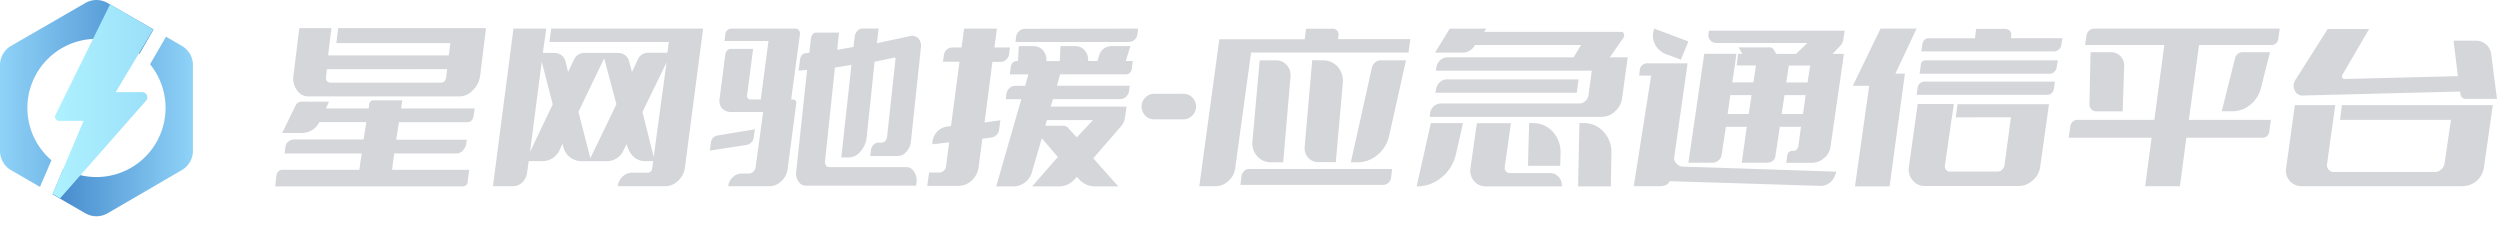<svg id="图层_1" data-name="图层 1" xmlns="http://www.w3.org/2000/svg" xmlns:xlink="http://www.w3.org/1999/xlink" viewBox="0 0 388.98 37.63"><defs><style>.cls-1{fill:#d4d6da;}.cls-2{fill:url(#未命名的渐变_119);}.cls-3{fill:url(#未命名的渐变_120);}.cls-4{fill:url(#未命名的渐变_106);}</style><linearGradient id="未命名的渐变_119" y1="14.53" x2="23.89" y2="14.53" gradientUnits="userSpaceOnUse"><stop offset="0" stop-color="#8fd3f8"/><stop offset="1" stop-color="#48c"/></linearGradient><linearGradient id="未命名的渐变_120" x1="8.18" y1="19.66" x2="30.02" y2="19.66" gradientUnits="userSpaceOnUse"><stop offset="0" stop-color="#48c"/><stop offset="1" stop-color="#8fd3f8"/></linearGradient><linearGradient id="未命名的渐变_106" x1="8.18" y1="15.77" x2="23.89" y2="15.77" gradientUnits="userSpaceOnUse"><stop offset="0" stop-color="#aef2ff"/><stop offset="1" stop-color="#9adff8"/></linearGradient></defs><path class="cls-1" d="M61,26.42H73l-.26,2a.59.59,0,0,1-.24.4A.77.77,0,0,1,72,29H42.82L43,27.33a1.05,1.05,0,0,1,.31-.63.78.78,0,0,1,.6-.28h12l.37-2.54h-12l.13-1A1.23,1.23,0,0,1,44.9,22a1.35,1.35,0,0,1,.83-.3H56.57L57,19H49.68a3,3,0,0,1-2.62,1.69H43.91L46,16.39a1,1,0,0,1,.84-.57h4.36l-.49,1.06h6.66l.07-.67a.7.7,0,0,1,.21-.42.52.52,0,0,1,.37-.18h4.57l-.18,1.27H73.86l-.18,1.2q-.18.93-1,.93H62.08l-.44,2.73h11l-.1.63A2,2,0,0,1,72,23.43a1.29,1.29,0,0,1-1,.45H61.33ZM48,15a2.12,2.12,0,0,1-1.82-1,3.08,3.08,0,0,1-.52-2.26l.91-7.36h5l-.52,4.24H69.83l.24-1.92H52.33l.29-2.32h23l-.91,7.36A3.78,3.78,0,0,1,73.6,14a2.85,2.85,0,0,1-2.08,1Zm2.86-4.23L50.72,12a.9.9,0,0,0,.16.63.76.76,0,0,0,.54.23H68.61a.73.73,0,0,0,.55-.23,1,1,0,0,0,.26-.6l.15-1.27Z"/><path class="cls-1" d="M85.77,4.45H109.4l-2.83,21.61a3.34,3.34,0,0,1-1.07,2.08,2.91,2.91,0,0,1-2,.83H96.12a2.49,2.49,0,0,1,.76-1.51,2.12,2.12,0,0,1,1.5-.59h2.42a.64.64,0,0,0,.44-.19.7.7,0,0,0,.23-.46l.16-1.15h-1.25c-1.3,0-2.23-.76-2.78-2.29l-.1-.36-.5,1a2.84,2.84,0,0,1-2.57,1.66h-4a2.92,2.92,0,0,1-2.79-2.26l-.13-.44-.46,1a2.91,2.91,0,0,1-2.6,1.69H82.26L82,26.92a2.41,2.41,0,0,1-.76,1.48,2.07,2.07,0,0,1-1.45.57H76.7L79.89,4.45H85L84.7,6.56l-.1.68-.13,1h1.87A1.74,1.74,0,0,1,88,9.6l.39,1.59.93-1.95a1.72,1.72,0,0,1,1.54-1h5.38A1.73,1.73,0,0,1,97.91,9.6l.42,1.61.93-2a1.73,1.73,0,0,1,1.51-1h3.07l.23-1.69H85.48Zm-3.3,19.17L86,16.23,84.29,9.6Zm9.38,1,4.06-8.4L94,9.08,90,17.4Zm9.86-.18,2-14.72-3.75,7.7Z"/><path class="cls-1" d="M117.46,20.11l-.18,1.24a1.37,1.37,0,0,1-1.12,1.2l-5.72.88.19-1.35a1.18,1.18,0,0,1,1-1Zm-1.22-5.28a.66.66,0,0,0,.13.47.54.54,0,0,0,.39.18h1.61l1.2-9.1h-6.84l.13-1.09a1,1,0,0,1,.31-.6.9.9,0,0,1,.63-.24h10a.62.62,0,0,1,.5.25.81.81,0,0,1,.17.59l-1.37,10.19h.28a.48.48,0,0,1,.39.17.45.45,0,0,1,.13.4L122.53,26.4a3,3,0,0,1-1,1.82,2.59,2.59,0,0,1-1.8.75H113.3a2.36,2.36,0,0,1,.73-1.41,2,2,0,0,1,1.41-.56h1.11a.89.89,0,0,0,.65-.29,1.13,1.13,0,0,0,.37-.68l1.17-8.6h-4.86a2,2,0,0,1-1.54-.57,1.9,1.9,0,0,1-.36-1.64l.88-6.81a1.05,1.05,0,0,1,.3-.58.89.89,0,0,1,.61-.23h3.41Zm9-6.53a.75.75,0,0,0-.49.29,1.23,1.23,0,0,0-.26.65L124.25,11l1.33-.13-1.69,15.76a2.09,2.09,0,0,0,.33,1.58,1.38,1.38,0,0,0,1.2.68h17.11l.08-.57a2.38,2.38,0,0,0-.42-1.64,1.32,1.32,0,0,0-1.12-.68H129a.56.56,0,0,1-.5-.28,1,1,0,0,1-.13-.68l1.54-14.53,2.57-.42-1.58,14.41H132a2.4,2.4,0,0,0,1.85-.89,3.9,3.9,0,0,0,1-2.31L136.08,9.6,139,9a.37.37,0,0,1,.26,0c.06,0,.09.11.07.23l-1.3,12a1.4,1.4,0,0,1-.23.65.83.83,0,0,1-.62.31h-.52a1,1,0,0,0-.76.36,1.57,1.57,0,0,0-.41.91l-.08.81h4.29a1.72,1.72,0,0,0,1.35-.68,2.78,2.78,0,0,0,.68-1.56l1.56-14.66A1.77,1.77,0,0,0,142.92,6a1.39,1.39,0,0,0-1.22-.41l-5.26,1.14.26-2.29h-2.47a1.07,1.07,0,0,0-.85.39,1.67,1.67,0,0,0-.42,1l-.16,1.48-2.54.44.28-2.68H127a.74.74,0,0,0-.55.26,1.4,1.4,0,0,0-.28.71l-.24,2.15Z"/><path class="cls-1" d="M155.11,4.45l-.39,2.94h2.42l-.13,1a1.4,1.4,0,0,1-.46.89,1.21,1.21,0,0,1-.87.35h-1.27l-1.22,9.42,2.47-.34-.21,1.45a1.31,1.31,0,0,1-.38.82,1.42,1.42,0,0,1-.76.41l-1.46.18-.6,4.52a3.34,3.34,0,0,1-1.06,2,3,3,0,0,1-2,.83h-4.92l.29-2.08h1.61a1,1,0,0,0,.68-.28,1.21,1.21,0,0,0,.34-.65l.49-3.77-2.6.31,0-.39a2.74,2.74,0,0,1,.76-1.6,2.56,2.56,0,0,1,1.53-.77l.6-.08,1.32-10h-2.57l.13-1a1.42,1.42,0,0,1,.45-.88,1.28,1.28,0,0,1,.88-.34h1.43L150,4.45Zm2.89,8.9a1.33,1.33,0,0,0-.94.36,1.55,1.55,0,0,0-.47.91l-.1.81h2.42L155,29h2.73a3,3,0,0,0,2.83-2.23l1.54-5.26,2.49,2.92-4,4.57h4.18a3.24,3.24,0,0,0,2.39-1.06l.39-.42.39.42A3.34,3.34,0,0,0,170.32,29H174l-3.9-4.37,4.34-5a2.53,2.53,0,0,0,.6-1.35l.24-1.69H163.48l.34-1.17h10.45a1.32,1.32,0,0,0,.93-.37,1.5,1.5,0,0,0,.48-.93l.1-.78H164.45l.49-1.77h10.22a.88.88,0,0,0,.62-.24.92.92,0,0,0,.31-.59l.16-1.25h-1.09l.73-2.32h-3a2,2,0,0,0-1.87,1.46l-.26.86h-1.46V9.39a2.17,2.17,0,0,0-.54-1.57,1.86,1.86,0,0,0-1.43-.64H165l-.11,2.32h-2.08V9.39a2.17,2.17,0,0,0-.54-1.57,1.86,1.86,0,0,0-1.43-.64h-2.32l-.13,2.32h-.18a.91.91,0,0,0-.62.23,1,1,0,0,0-.31.63l-.16,1.22H160l-.49,1.77Zm1.45-8.87a1.44,1.44,0,0,0-.89.36,1.43,1.43,0,0,0-.46.89l-.1.8h17.63a1.31,1.31,0,0,0,.89-.33,1.45,1.45,0,0,0,.46-.91l.1-.84Zm6.69,15.37a1,1,0,0,0-.68-.29h-2.81l.24-.88h7.17l-2.52,2.7Z"/><path class="cls-1" d="M184.13,14.59a1.86,1.86,0,0,1,1.48.68,2,2,0,0,1,.47,1.59,2,2,0,0,1-2,1.71h-4.47a1.88,1.88,0,0,1-1.49-.66,2.1,2.1,0,0,1-.49-1.6,2,2,0,0,1,.68-1.23,1.85,1.85,0,0,1,1.3-.49Z"/><path class="cls-1" d="M208.18,6.09h11.26l-.29,2.08H194.66l-2.47,18a3.15,3.15,0,0,1-1.07,2,3,3,0,0,1-2.05.8H186.6l.36-2.62.26-1.93v0l2.5-18.31H203l.21-1.64h4.18a.85.85,0,0,1,.68.32,1,1,0,0,1,.2.78ZM193,28.76l.19-1.43a1.28,1.28,0,0,1,.41-.74,1.13,1.13,0,0,1,.76-.3h22.25l-.18,1.41a1.33,1.33,0,0,1-.41.75,1.13,1.13,0,0,1-.79.31ZM198.5,9.39a2.15,2.15,0,0,1,1.72.75,2.37,2.37,0,0,1,.57,1.83l-1.14,13.28h-1.82a2.82,2.82,0,0,1-2.22-.94,3.07,3.07,0,0,1-.74-2.38L196,9.39Zm7.29,0a3,3,0,0,1,2.35,1,3.32,3.32,0,0,1,.79,2.55l-1.09,12.29h-2.68a2.06,2.06,0,0,1-1.61-.69,2.23,2.23,0,0,1-.55-1.75l1.17-13.42Zm7.67,1.12a1.56,1.56,0,0,1,.5-.79,1.26,1.26,0,0,1,.85-.33h3.95l-2.63,11.78a5.27,5.27,0,0,1-1.8,2.93,4.72,4.72,0,0,1-3.08,1.15h-1.07Z"/><path class="cls-1" d="M226.53,24a6.49,6.49,0,0,1-2.23,3.61A6,6,0,0,1,220.42,29l2.21-9.85h5Zm24.75-6.66a3,3,0,0,1-2.1.84H222.45l.05-.55a1.8,1.8,0,0,1,.6-1.11,1.71,1.71,0,0,1,1.14-.42h21.48a1.41,1.41,0,0,0,.94-.37,1.44,1.44,0,0,0,.49-.91l.52-3.82H223.41l.08-.52a1.85,1.85,0,0,1,.6-1.12,1.68,1.68,0,0,1,1.14-.44h19.61L246,7H229.5l-.11.18a2.11,2.11,0,0,1-1.77,1h-4.34l2.29-3.72h5.69l-.36.5h21.29a.47.47,0,0,1,.49.31.72.72,0,0,1-.12.65l-2.08,3h2.78l-.88,6.37A3.21,3.21,0,0,1,251.28,17.32Zm-27.84-3.43a1.88,1.88,0,0,1,.58-1.12,1.64,1.64,0,0,1,1.13-.44h20.47l-.29,2.08h-22ZM231.21,29a2.34,2.34,0,0,1-1.87-.83,2.52,2.52,0,0,1-.55-2l1-7h5.3L234.12,26a.84.84,0,0,0,.19.67.82.82,0,0,0,.62.26h6.27a1.67,1.67,0,0,1,1.32.61A1.87,1.87,0,0,1,243,29Zm6.53-3.2.18-6.65h.57a4.07,4.07,0,0,1,3.07,1.31,4.55,4.55,0,0,1,1.25,3.24l-.05,2.1Zm8-6.65h.65a4.07,4.07,0,0,1,3.07,1.31,4.57,4.57,0,0,1,1.27,3.21L250.63,29h-5.09Z"/><path class="cls-1" d="M262,25.93l23.69.78a2.8,2.8,0,0,1-.91,1.66,2.35,2.35,0,0,1-1.54.55l-23.42-.73-.11.16a1.25,1.25,0,0,1-.78.54,4,4,0,0,1-1.06.08h-3.67l2.71-17.21h-1.88l.13-1a1.18,1.18,0,0,1,.39-.65,1.17,1.17,0,0,1,.76-.26h6.26l-2.08,14.64a1,1,0,0,0,.08.57,1.23,1.23,0,0,0,.37.47,1.62,1.62,0,0,0,.52.34A1.68,1.68,0,0,0,262,25.93ZM257.45,6.79a3.06,3.06,0,0,1-.06-2.34l5.31,2-1.17,2.83-2.29-.85A3.22,3.22,0,0,1,257.45,6.79Zm27.69,1.59h1.76l-2.1,14.51a2.6,2.6,0,0,1-1,1.71,2.74,2.74,0,0,1-1.87.73h-4l.16-1.17a.88.88,0,0,1,.29-.52.84.84,0,0,1,.54-.18.79.79,0,0,0,.89-.73l.41-3h-3.3l-.68,4.53a1,1,0,0,1-.44.78,1.53,1.53,0,0,1-.88.28H271l.78-5.59h-3.25l-.65,4.37a1.43,1.43,0,0,1-.52.88,1.39,1.39,0,0,1-1,.34H262.7l2.47-16.95h5l-.29,2.13-.36,2.32h3.3l.39-2.63h-3l.21-1.82h.67l-.57-1h4.84a.74.74,0,0,1,.65.39l.36.62h3.07l1.77-1.69h-14.1a1.29,1.29,0,0,1-1-.42,1.15,1.15,0,0,1-.29-1l.08-.5h21.11l-.21,1.41a1.83,1.83,0,0,1-.52,1ZM272.53,14.8h-3.31l-.41,2.94h3.27Zm8.42,0h-3.3l-.44,2.94h3.32Zm.7-4.6h-3.33l-.39,2.63h3.31Z"/><path class="cls-1" d="M292.6,4.45h5.61l-3.3,7h1.48L294,29h-5.38l2.21-15.65h-2.55Zm11.7,13.81.28-2.05h14.23L317.43,26a3.31,3.31,0,0,1-1.17,2.08,3.2,3.2,0,0,1-2.16.86H299.54a2.36,2.36,0,0,1-1.92-.86A2.56,2.56,0,0,1,297,26l1.38-9.82H304l-.29,2.05-.08.42v0l-1,7a.79.79,0,0,0,.13.73.67.67,0,0,0,.6.31h7.49a.87.87,0,0,0,.67-.31,1.17,1.17,0,0,0,.37-.73l1-7.41Zm-5.93-4.63a.94.94,0,0,1,.38-.67,1.1,1.1,0,0,1,.74-.26h20.23l-.16,1.19a1.07,1.07,0,0,1-.36.61.92.92,0,0,1-.63.25H298.21Zm.52-3.69a.55.55,0,0,1,.23-.4.8.8,0,0,1,.47-.15h20.59L320,10.54a1.25,1.25,0,0,1-.38.65.93.93,0,0,1-.66.28H298.66Zm14-4h8l-.16,1a1.09,1.09,0,0,1-.39.76,1.16,1.16,0,0,1-.78.3H298.94l.18-1.19a1,1,0,0,1,.32-.61.84.84,0,0,1,.62-.25h7.23l.18-1.46h4.47a1.12,1.12,0,0,1,.72.25.75.75,0,0,1,.27.66Z"/><path class="cls-1" d="M336.75,7H324.42l.21-1.45a1.25,1.25,0,0,1,.42-.78,1.13,1.13,0,0,1,.8-.32h28.86l-.23,1.64a1.06,1.06,0,0,1-.34.65,1,1,0,0,1-.7.26H342.15l-1.58,11.65h12.76l-.26,1.87a1,1,0,0,1-.33.65,1.06,1.06,0,0,1-.71.26H340.18l-1,7.54h-5.41l1-7.54h-12.9l.26-1.84a1.2,1.2,0,0,1,.39-.68,1,1,0,0,1,.68-.26h12Zm-8.32,1.12a2,2,0,0,1,1.48.6,2.1,2.1,0,0,1,.6,1.48l-.24,7.12h-4.08a1.06,1.06,0,0,1-.78-.31,1.16,1.16,0,0,1-.31-.83l.18-8.06Zm19.76.26a1.16,1.16,0,0,1,.72-.26h4.29l-1.43,5.62a4.81,4.81,0,0,1-1.66,2.57,4.24,4.24,0,0,1-2.76,1h-1.66L347.77,9A1.23,1.23,0,0,1,348.19,8.38Z"/><path class="cls-1" d="M387.86,16.36l-1.38,9.7a3.4,3.4,0,0,1-3.3,2.91h-25a2.42,2.42,0,0,1-2.47-2.88l1.35-9.73h6.29l-1.27,9.08a1.08,1.08,0,0,0,.21.93,1,1,0,0,0,.86.39h15.65a1.43,1.43,0,0,0,1-.36,1.51,1.51,0,0,0,.55-.94l1-6.81H364.1l.28-2.29Zm-30.81-2.29a1.54,1.54,0,0,1-.18-.75,2,2,0,0,1,.23-.81l5.07-8,6.45,0-4.16,7.13a.54.54,0,0,0,0,.47.41.41,0,0,0,.39.18l17.58-.44-.68-5.52h3.46a2.34,2.34,0,0,1,1.66.63,2.41,2.41,0,0,1,.76,1.61l.88,6.81h-4.83a.83.83,0,0,1-.86-.75l-.05-.39-24.42.62a1.24,1.24,0,0,1-.8-.18A1.26,1.26,0,0,1,357.05,14.07Z"/><path class="cls-2" d="M4.26,16.8A10.75,10.75,0,0,1,21.7,8.38l2.19-3.79L16.73.46a3.46,3.46,0,0,0-3.44,0L1.72,7.14a3.44,3.44,0,0,0-1.72,3V23.48a3.46,3.46,0,0,0,1.72,3l4.5,2.6L8,24.93A10.71,10.71,0,0,1,4.26,16.8Z"/><path class="cls-3" d="M28.3,7.14,25.83,5.71,23.35,10A10.76,10.76,0,0,1,9.86,26.24l-1.68,4,5.11,2.95a3.46,3.46,0,0,0,3.44,0L28.3,26.46a3.46,3.46,0,0,0,1.72-3V10.12A3.44,3.44,0,0,0,28.3,7.14Z"/><path class="cls-4" d="M17.12.68,8.63,17.89a.64.64,0,0,0,.58.92H13L8.18,30.19l1.17.67L22.72,15.67a.8.8,0,0,0-.6-1.33H18l5.85-9.75Z"/></svg>